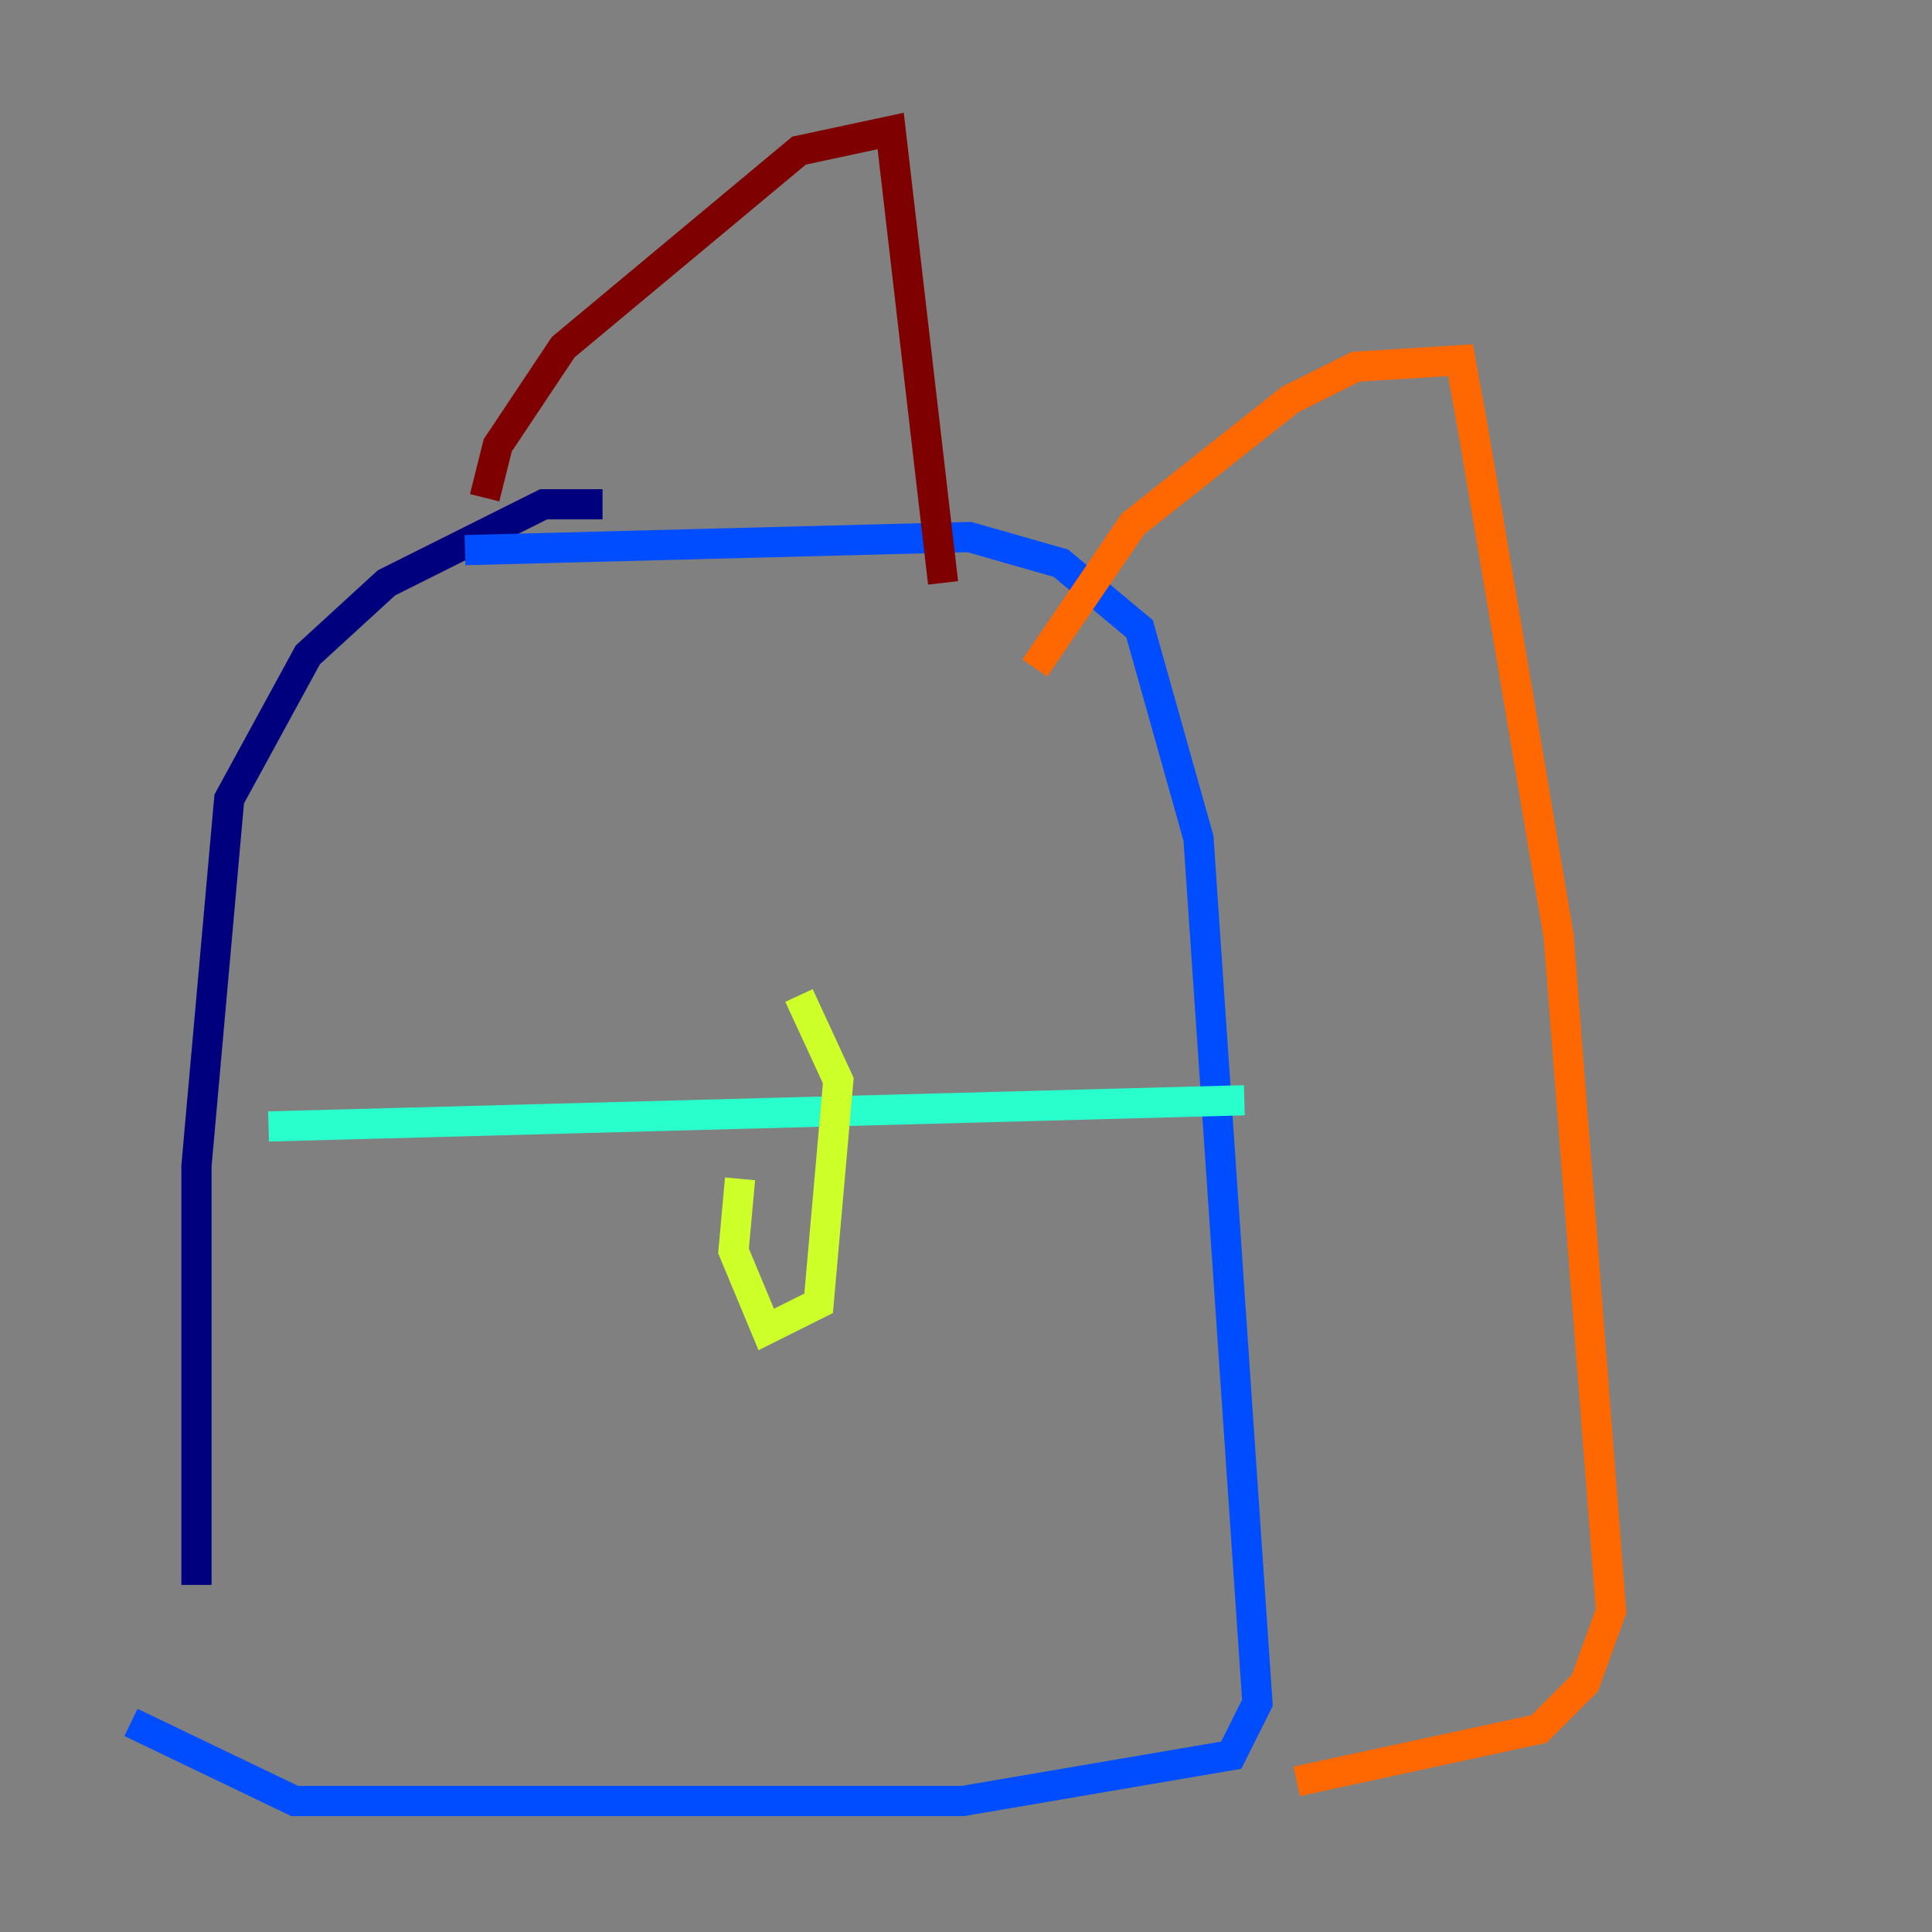 <?xml version="1.0" encoding="utf-8" ?>
<svg baseProfile="tiny" height="128" version="1.2" viewBox="0,0,128,128" width="128" xmlns="http://www.w3.org/2000/svg" xmlns:ev="http://www.w3.org/2001/xml-events" xmlns:xlink="http://www.w3.org/1999/xlink"><rect x="0" y="0" width="128" height="128" fill="#808080" stroke="none"/><defs /><polyline fill="none" points="39.919,33.41 36.014,33.41 25.6,38.617 20.393,43.39 15.186,52.936 13.017,77.234 13.017,105.003" stroke="#00007f" stroke-width="2" /><polyline fill="none" points="30.807,36.447 64.217,35.58 70.291,37.315 75.498,41.654 79.403,55.539 83.308,112.814 81.573,116.285 63.783,119.322 19.525,119.322 8.678,114.115" stroke="#004cff" stroke-width="2" /><polyline fill="none" points="82.441,72.895 17.79,74.63" stroke="#29ffcd" stroke-width="2" /><polyline fill="none" points="52.936,65.953 55.539,71.593 54.237,86.346 50.766,88.081 48.597,82.875 49.031,78.102" stroke="#cdff29" stroke-width="2" /><polyline fill="none" points="68.556,44.258 75.064,34.712 85.478,26.468 89.817,24.298 96.759,23.864 97.627,28.637 103.268,62.047 106.739,106.739 105.003,111.512 101.966,114.549 85.912,118.02" stroke="#ff6700" stroke-width="2" /><polyline fill="none" points="32.108,32.976 32.976,29.505 37.315,22.997 52.936,9.98 59.01,8.678 62.481,38.617" stroke="#7f0000" stroke-width="2" /></svg>